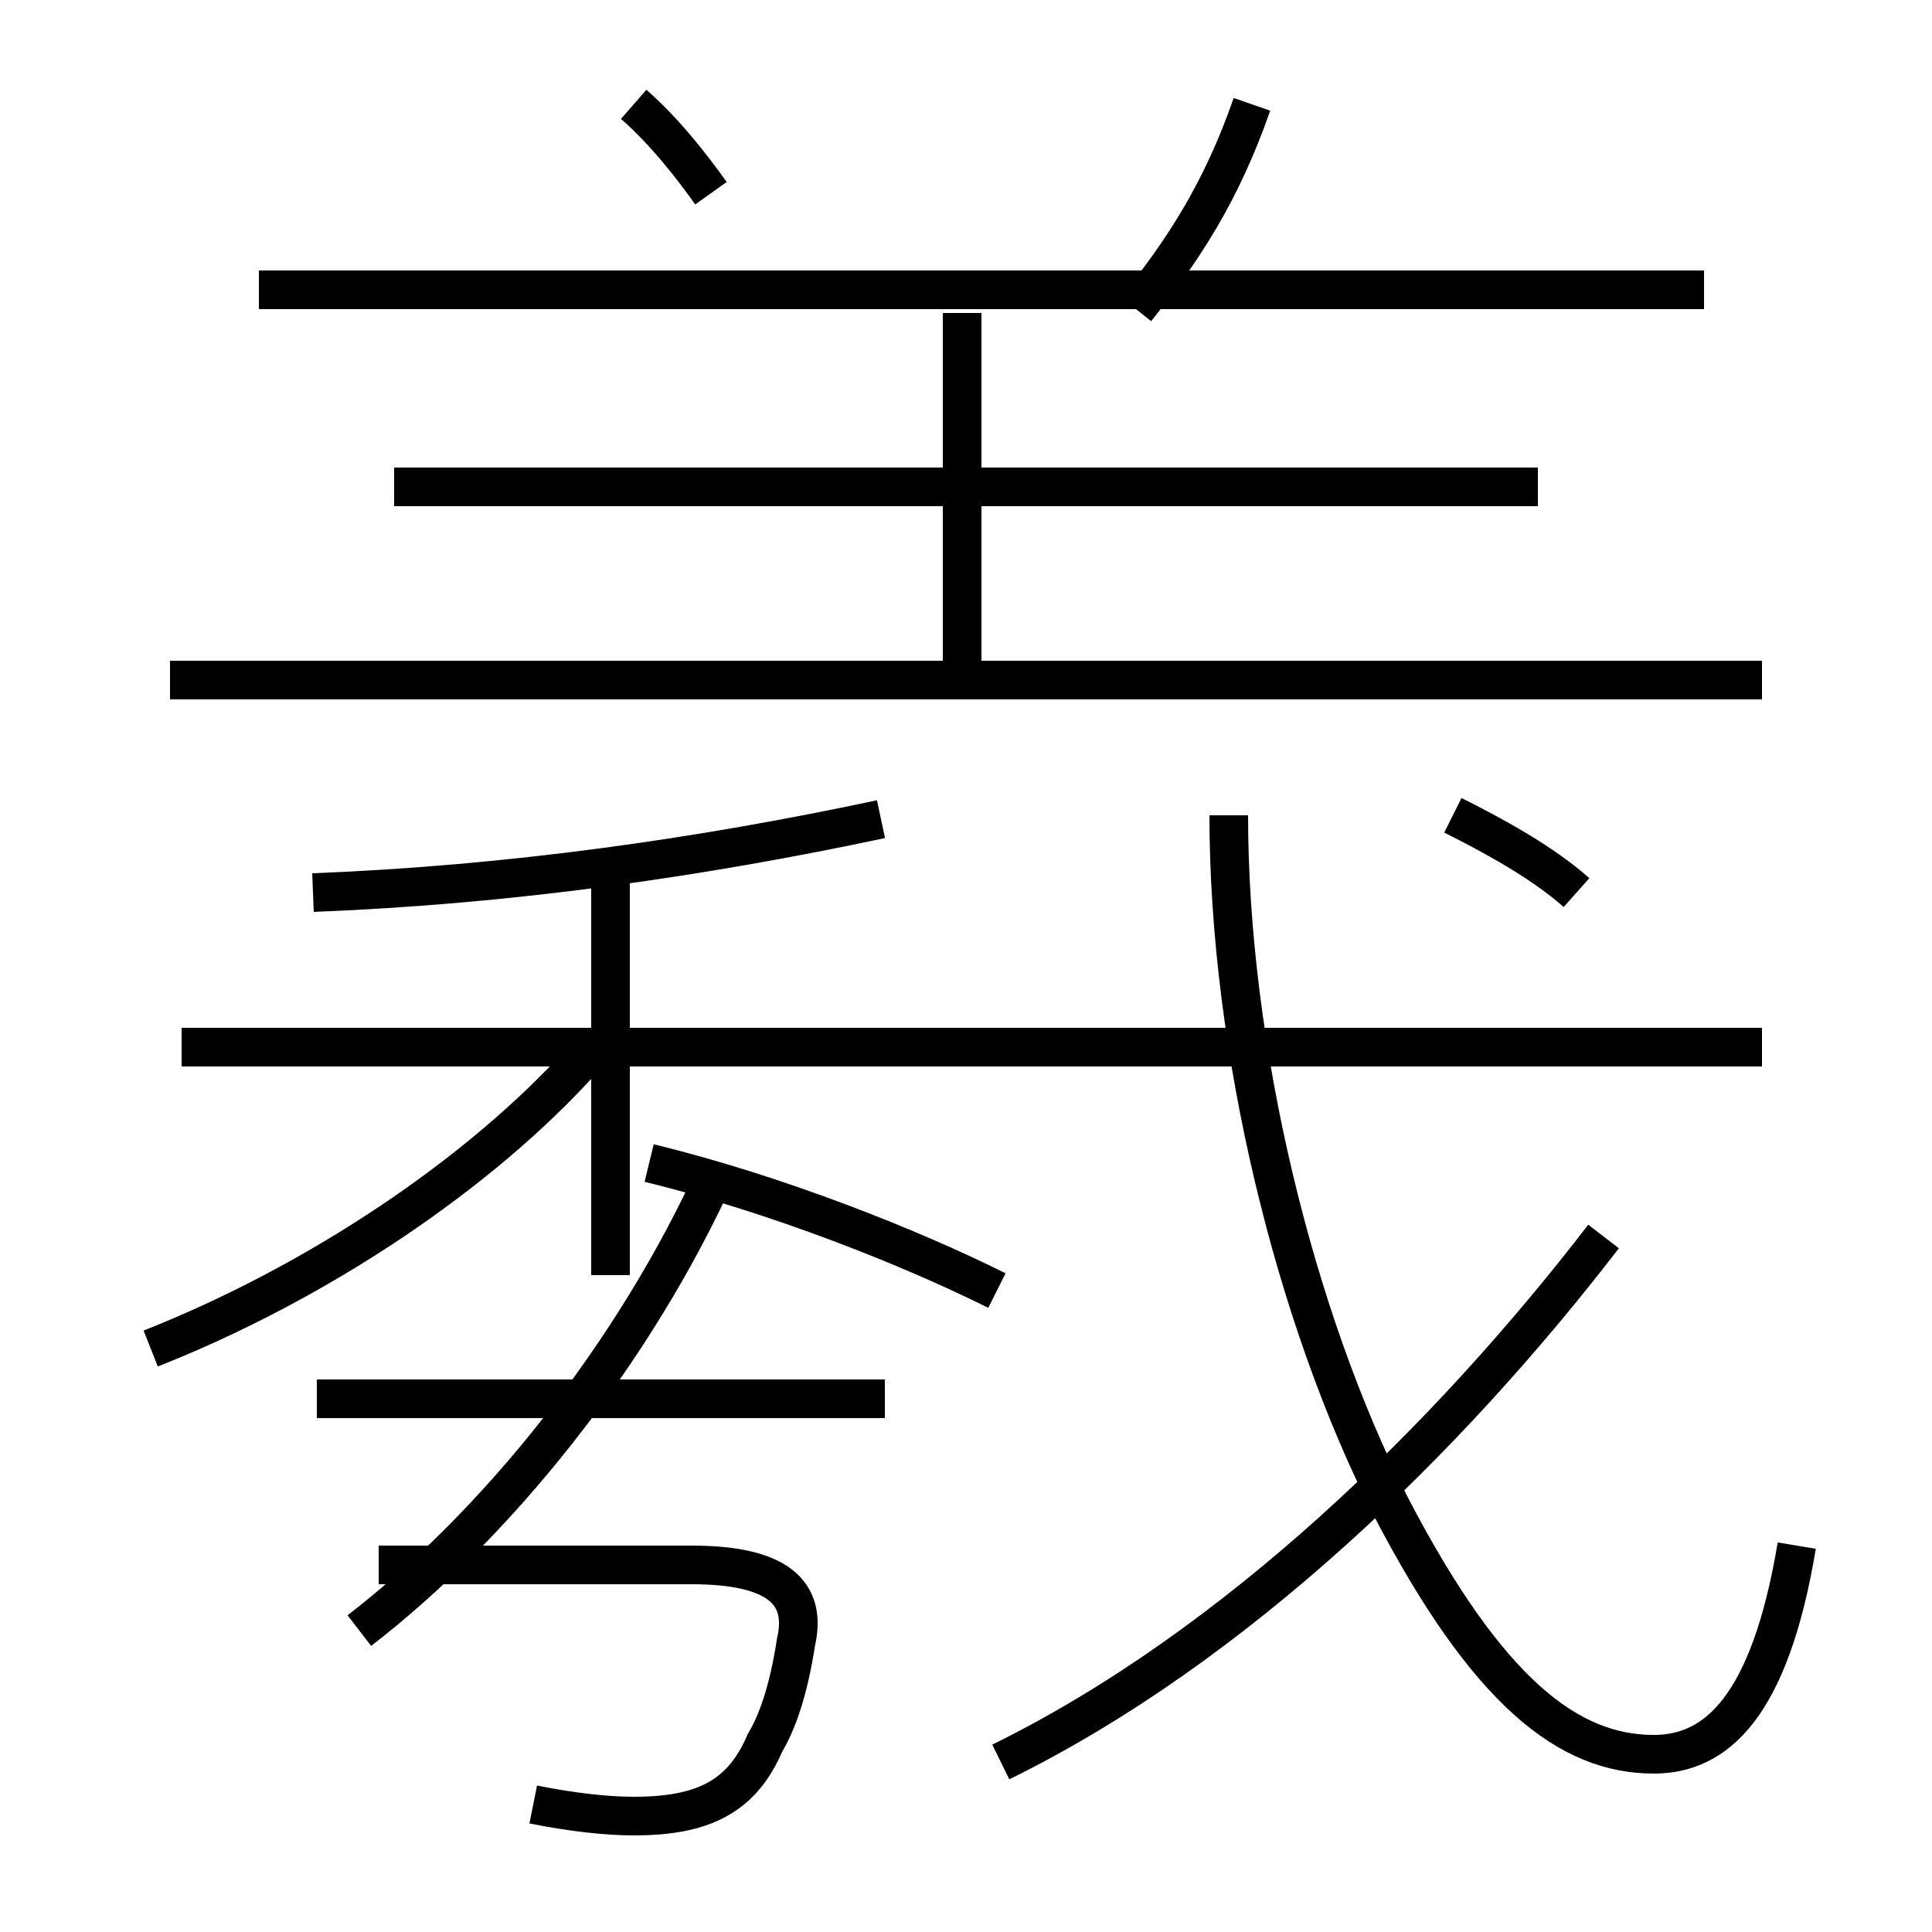 <?xml version='1.0' encoding='utf8'?>
<svg viewBox="0.0 -6.0 50.0 50.0" version="1.1" xmlns="http://www.w3.org/2000/svg">
<rect x="0.0" y="-6.0" width="50.0" height="50.0" fill="#808080" stroke="none"/>
<rect x="-1000" y="-1000" width="2000" height="2000" stroke="white" fill="white"/>
<g style="fill:white;stroke:#000000;  stroke-width:1">
<path d="M 46.5 -4.0 C 45.8 0.2 44.4 1.4 42.8 1.4 C 40.6 1.4 38.5 -0.2 36.0 -5.0 C 33.5 -9.9 31.8 -16.9 31.8 -22.9 M 9.3 -1.8 C 12.8 -4.5 16.4 -8.9 18.6 -13.8 M 13.8 2.7 C 14.8 2.9 15.7 3.0 16.4 3.0 C 18.2 3.0 19.2 2.5 19.8 1.1 C 20.1 0.6 20.4 -0.2 20.6 -1.5 C 20.9 -2.8 20.1 -3.5 17.9 -3.5 L 9.8 -3.5 M 22.9 -7.8 L 8.2 -7.8 M 3.9 -9.1 C 8.2 -10.8 12.4 -13.6 15.1 -16.6 M 15.8 -11.0 L 15.8 -21.4 M 25.9 1.6 C 32.0 -1.4 37.5 -6.8 41.5 -12.0 M 8.1 -20.9 C 13.2 -21.1 18.1 -21.8 22.8 -22.8 M 45.6 -16.9 L 4.7 -16.9 M 25.8 -10.6 C 23.6 -11.7 20.1 -13.1 16.8 -13.9 M 45.6 -26.4 L 4.4 -26.4 M 39.8 -31.4 L 10.2 -31.4 M 24.9 -26.4 L 24.9 -35.9 M 18.4 -39.0 C 17.9 -39.7 17.2 -40.6 16.4 -41.3 M 40.8 -20.9 C 39.9 -21.7 38.6 -22.4 37.6 -22.9 M 44.1 -36.5 L 6.7 -36.5 M 29.4 -36.0 C 30.6 -37.5 31.6 -39.0 32.4 -41.3" transform="translate(0.0 38.0)" />
</g>
</svg>